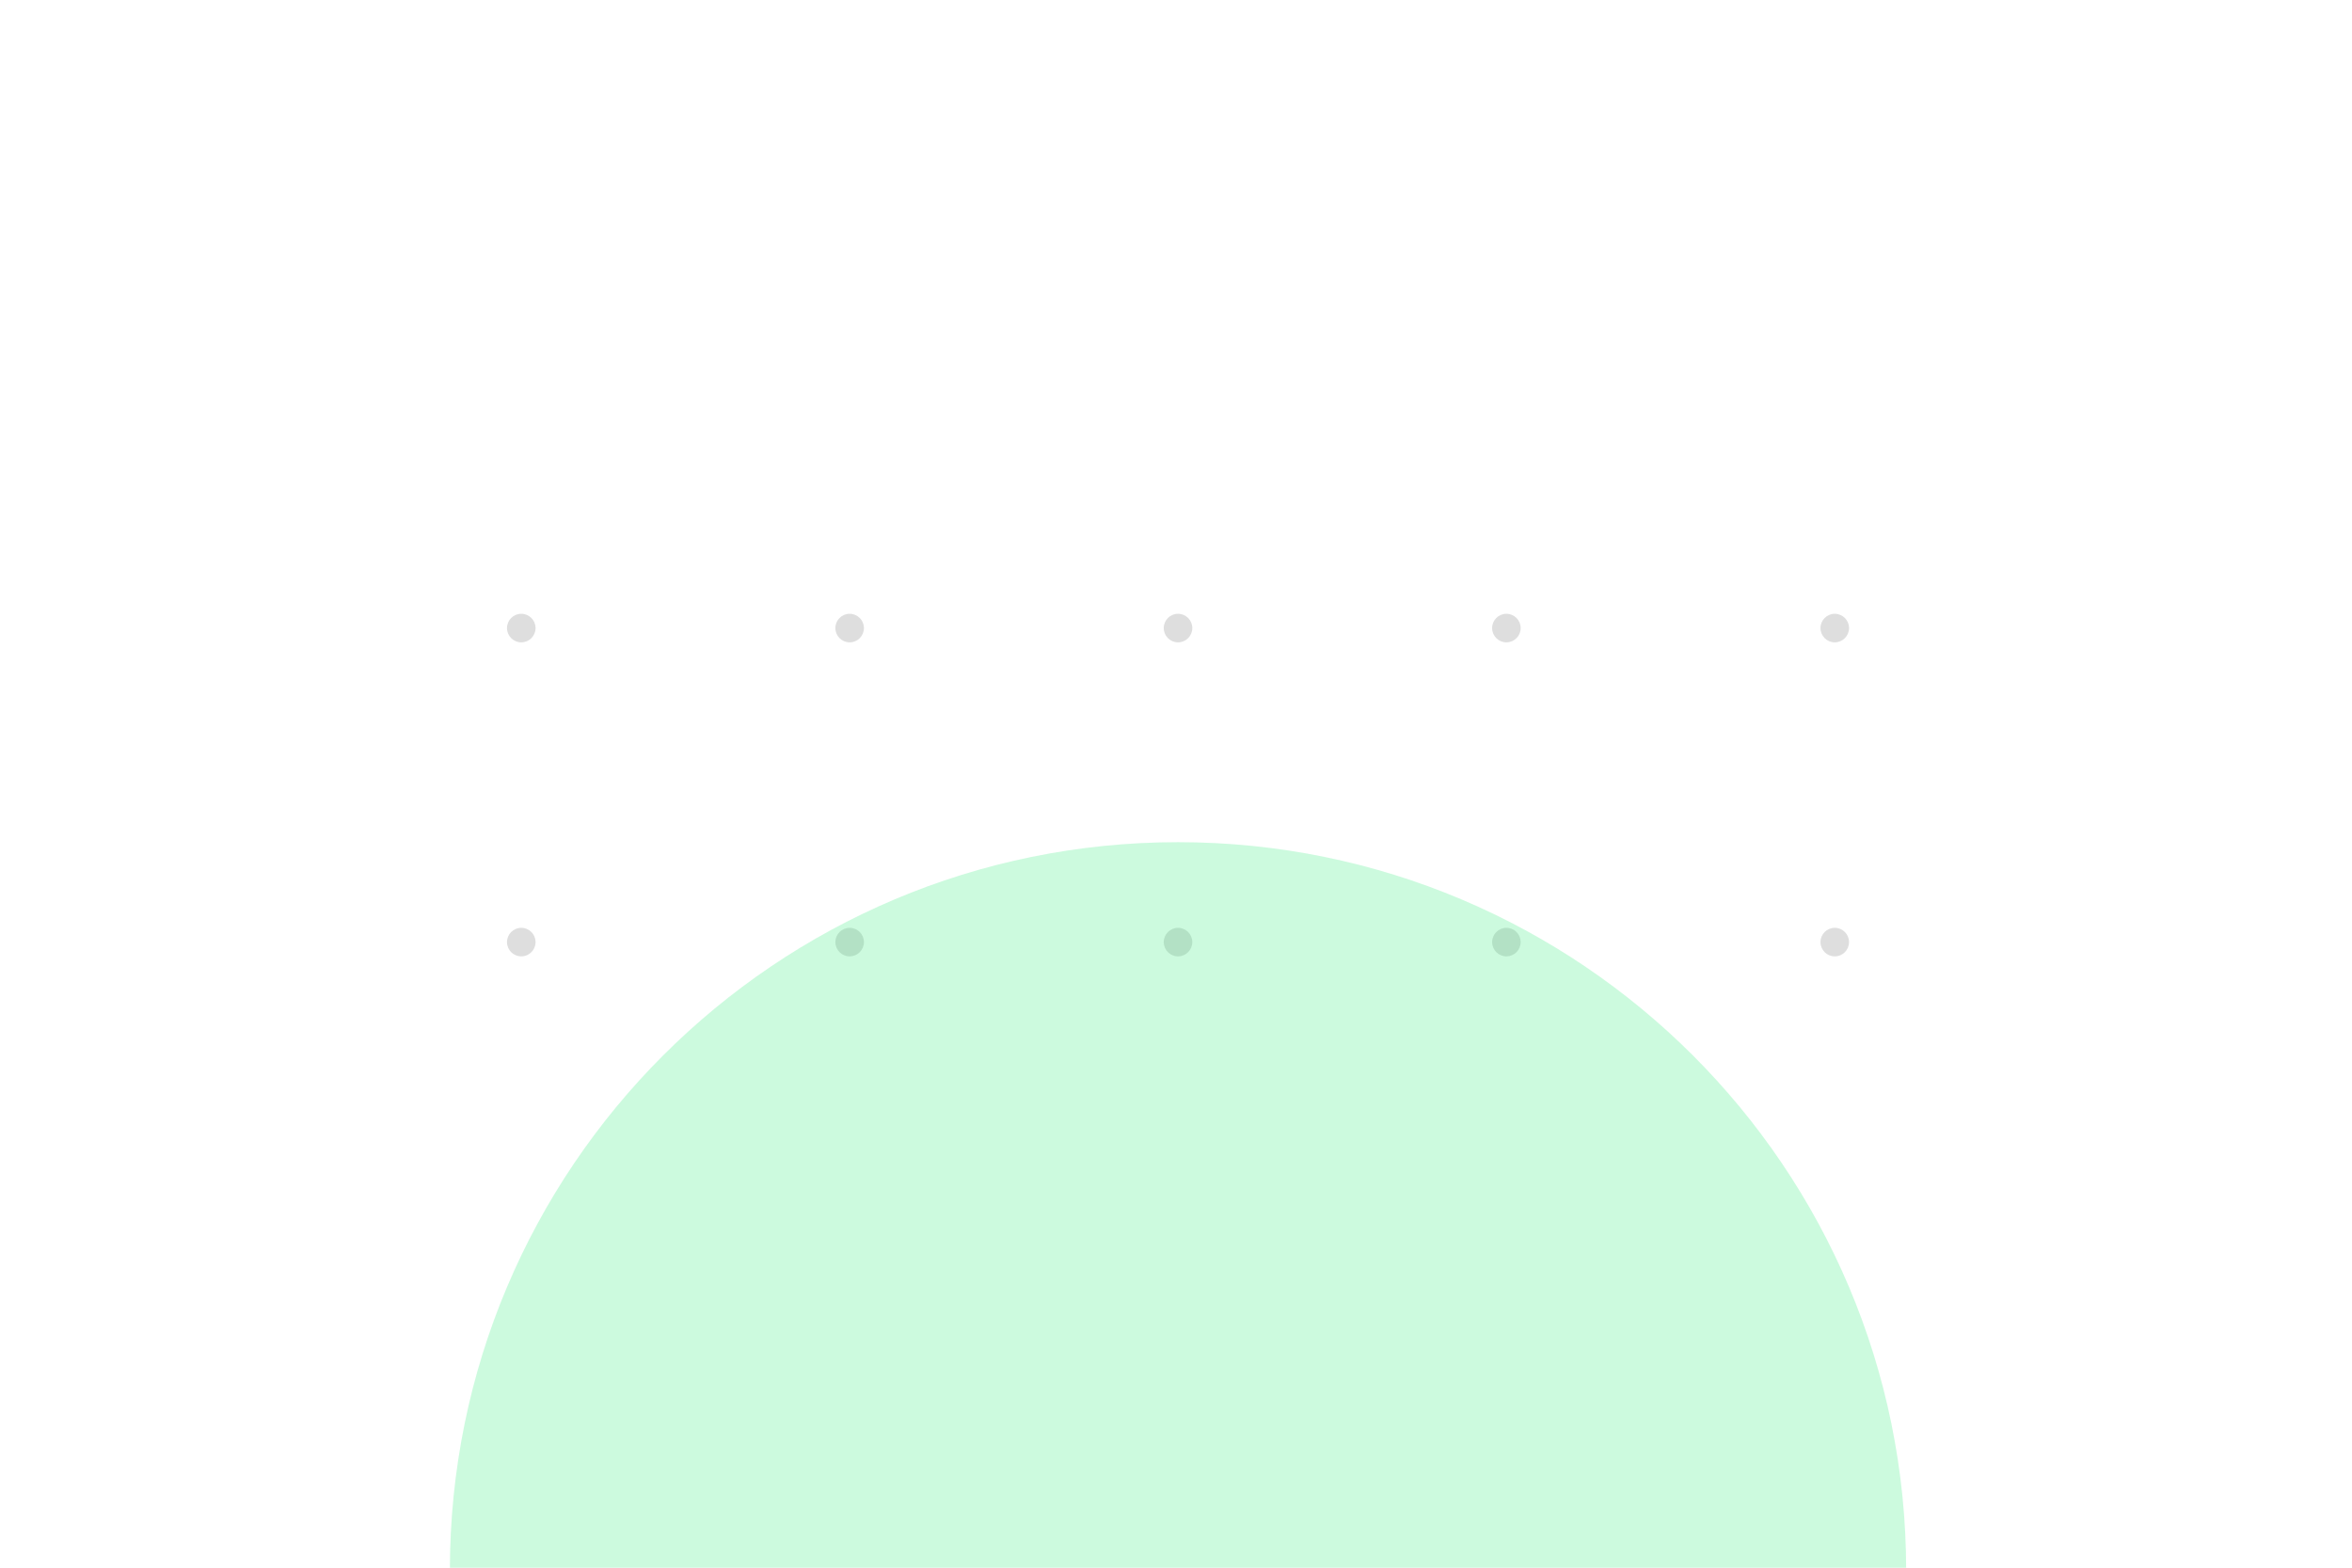 <svg width="330" height="220" version="1.1" viewBox="0 0 87.312 58.208" xmlns="http://www.w3.org/2000/svg">
 <g transform="translate(53.257 -117.61)">
  <g transform="matrix(.265 0 0 .265 -56.696 119.73)" style="fill:none">
   <path transform="translate(13 -8)" d="m73 86c-1.105 0-2 0.895-2 2s0.895 2 2 2 2-0.895 2-2-0.895-2-2-2zm46 0c-1.105 0-2 0.895-2 2s0.895 2 2 2 2-0.895 2-2-0.895-2-2-2zm46 0c-1.105 0-2 0.895-2 2s0.895 2 2 2 2-0.895 2-2-0.895-2-2-2zm46 0c-1.105 0-2 0.895-2 2s0.895 2 2 2 2-0.895 2-2-0.895-2-2-2zm46 0c-1.105 0-2 0.895-2 2s0.895 2 2 2 2-0.895 2-2-0.895-2-2-2zm-184 44c-1.105 0-2 0.895-2 2s0.895 2 2 2 2-0.895 2-2-0.895-2-2-2zm46 0c-1.105 0-2 0.895-2 2s0.895 2 2 2 2-0.895 2-2-0.895-2-2-2zm46 0c-1.105 0-2 0.895-2 2s0.895 2 2 2 2-0.895 2-2-0.895-2-2-2zm46 0c-1.105 0-2 0.895-2 2s0.895 2 2 2 2-0.895 2-2-0.895-2-2-2zm46 0c-1.105 0-2 0.895-2 2s0.895 2 2 2 2-0.895 2-2-0.895-2-2-2z" style="fill:#dedede"/>
   <path d="m280 212h-204c0-56.333 45.667-102 102-102s102 45.667 102 102z" style="fill-opacity:.25;fill:#35ef7f"/>
  </g>
 </g>
</svg>
